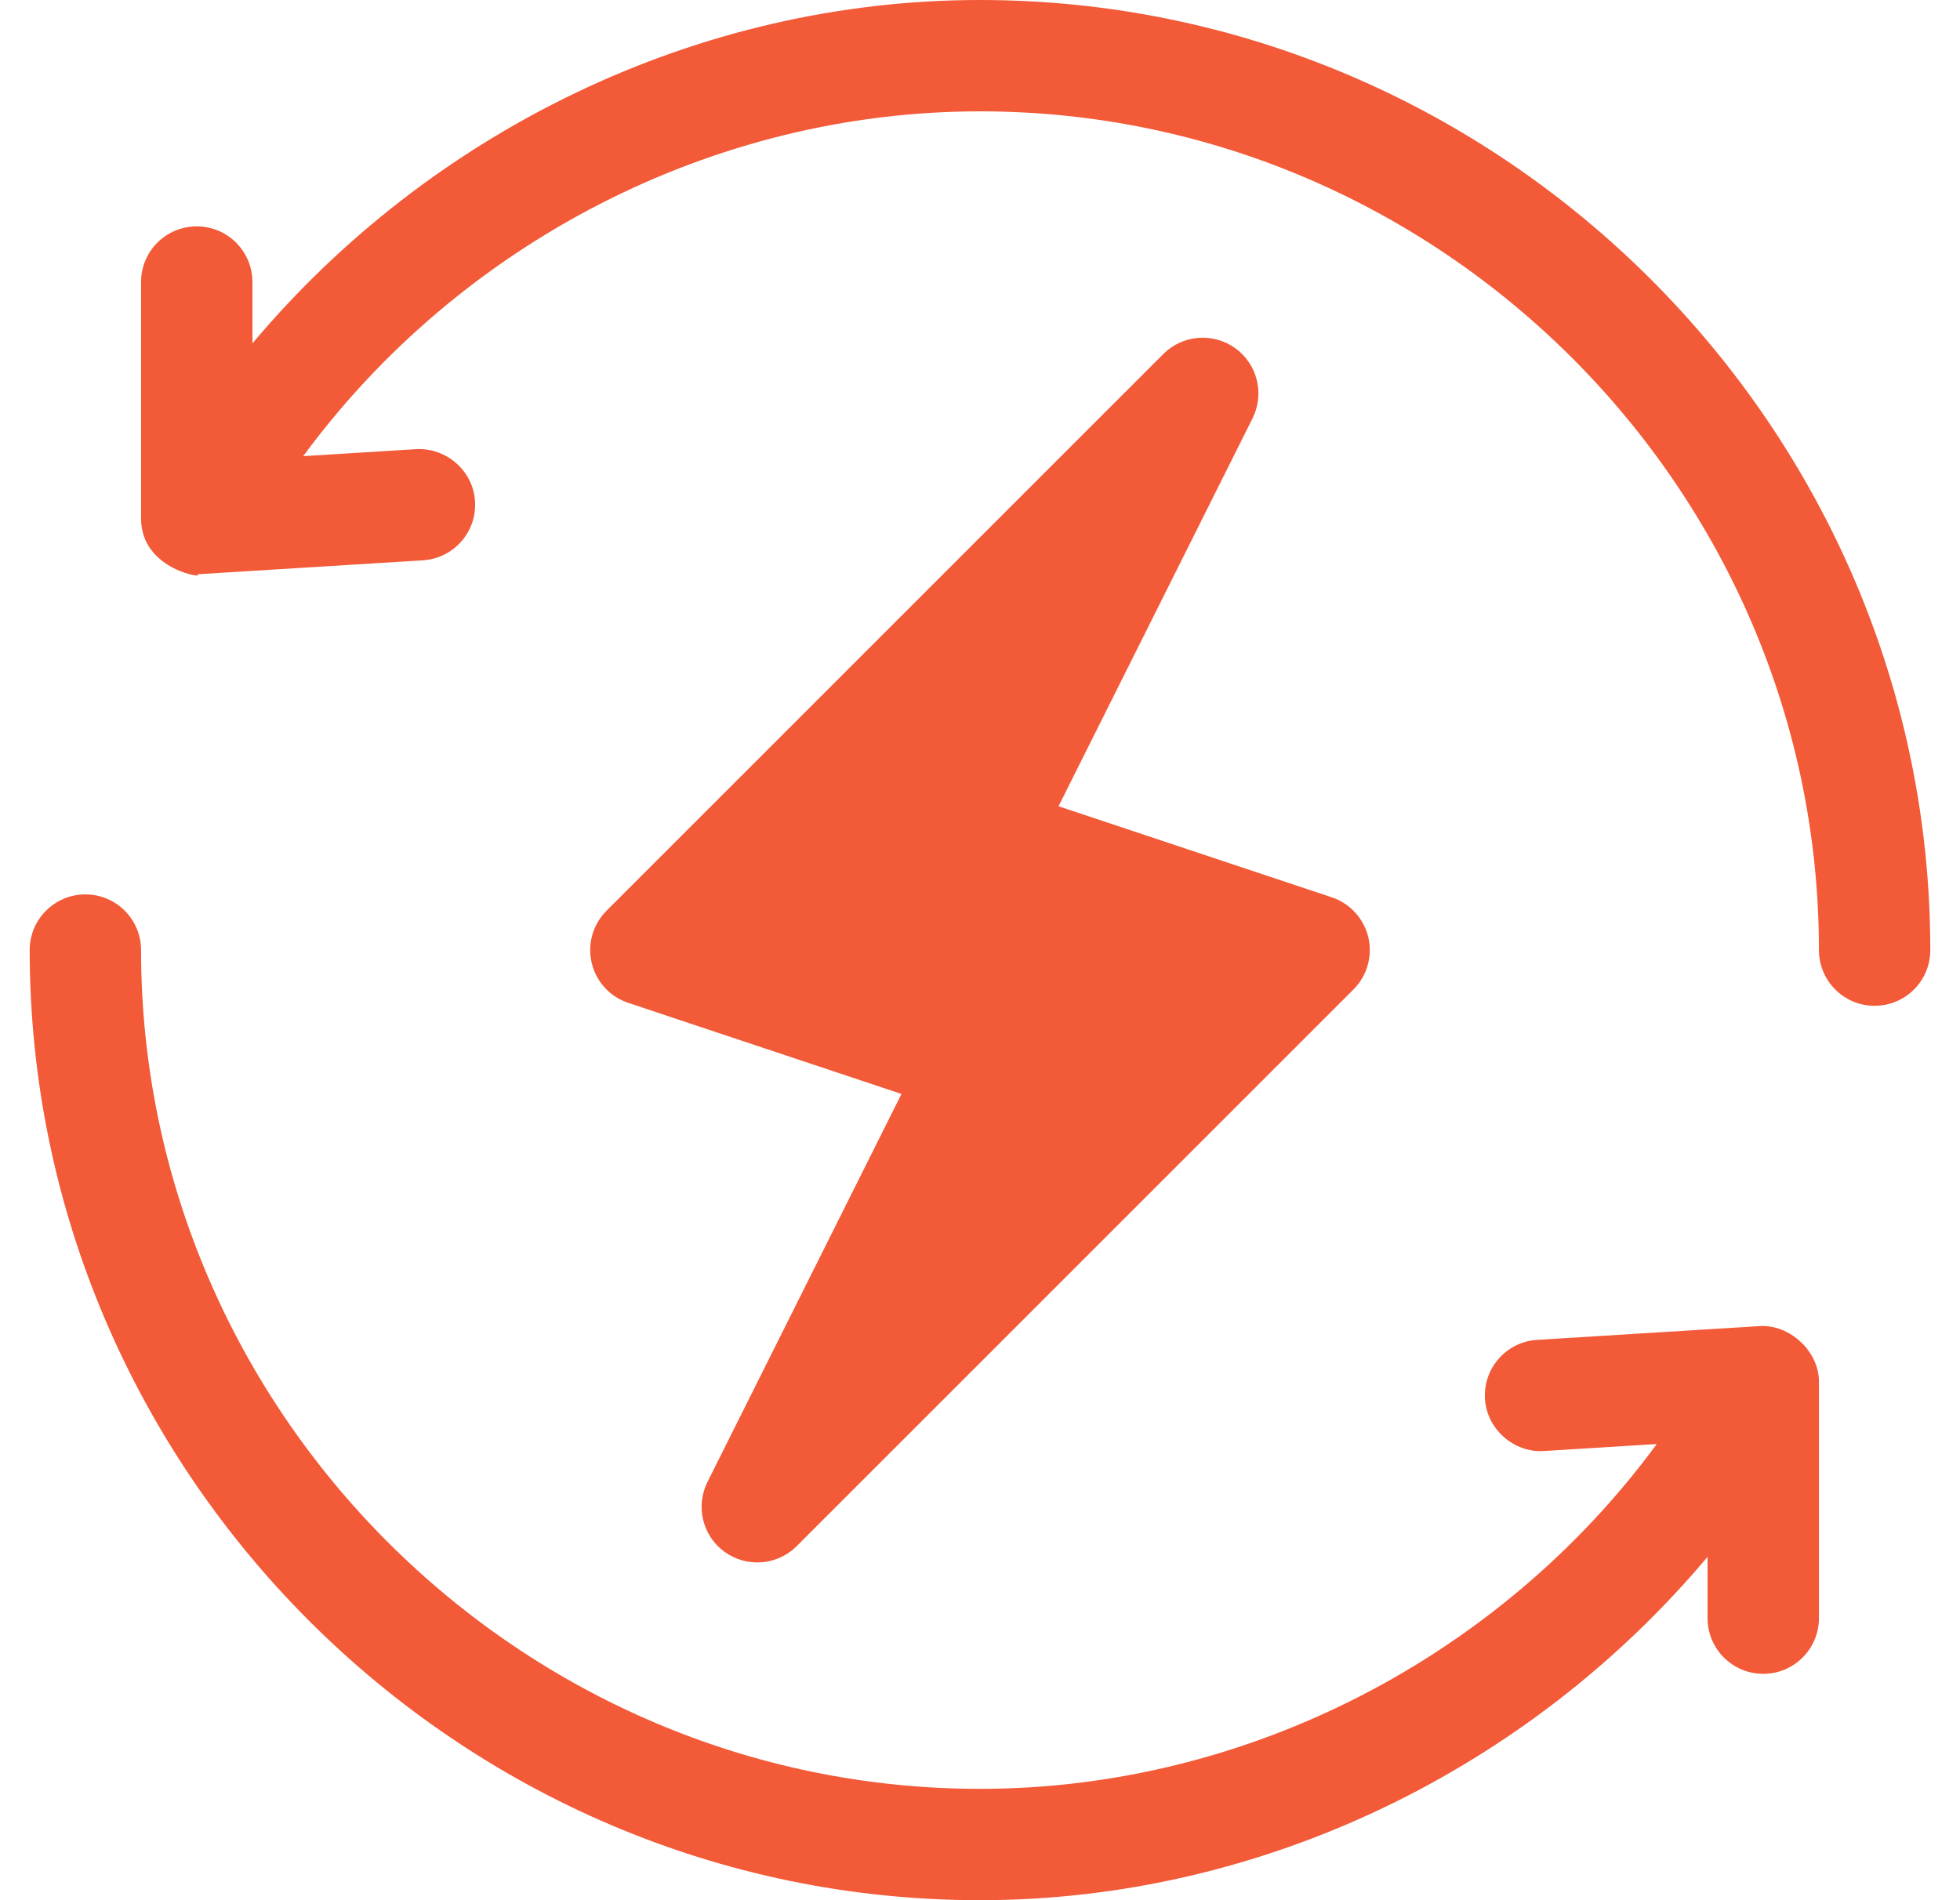<svg width="33" height="32" viewBox="0 0 33 32" fill="none" xmlns="http://www.w3.org/2000/svg">
<g clip-path="url(#clip0_1243_47)">
<path d="M23.038 15.785C22.963 15.468 22.73 15.214 22.422 15.111L17.822 13.578L21.089 7.044C21.294 6.633 21.171 6.134 20.799 5.864C20.424 5.596 19.911 5.636 19.587 5.962L10.212 15.337C9.982 15.567 9.888 15.899 9.962 16.215C10.037 16.532 10.27 16.787 10.579 16.889L15.178 18.423L11.912 24.956C11.706 25.367 11.829 25.867 12.202 26.136C12.575 26.403 13.087 26.364 13.413 26.038L22.788 16.663C23.018 16.433 23.112 16.101 23.038 15.785Z" fill="#F25A38"/>
<path d="M16.5 0C11.742 0 7.248 2.213 4.25 5.783V4.75C4.25 4.232 3.831 3.812 3.312 3.812C2.794 3.812 2.375 4.232 2.375 4.75V8.733C2.375 9.627 3.531 9.755 3.312 9.67C3.332 9.67 3.351 9.669 3.37 9.668L7.12 9.436C7.637 9.404 8.03 8.959 7.998 8.442C7.966 7.926 7.515 7.537 7.005 7.564L5.105 7.682C7.736 4.103 11.994 1.875 16.5 1.875C24.255 1.875 30.625 8.245 30.625 16C30.625 16.518 31.044 16.938 31.562 16.938C32.081 16.938 32.5 16.518 32.5 16C32.5 7.212 25.288 0 16.5 0Z" fill="#F25A38"/>
<path d="M29.63 22.332L25.88 22.564C25.363 22.596 24.97 23.041 25.002 23.558C25.034 24.074 25.495 24.468 25.995 24.436L27.895 24.318C25.264 27.897 21.006 30.125 16.5 30.125C8.745 30.125 2.375 23.755 2.375 16C2.375 15.482 1.956 15.062 1.438 15.062C0.919 15.062 0.5 15.482 0.5 16C0.5 24.788 7.712 32 16.5 32C21.258 32 25.752 29.787 28.75 26.217V27.25C28.75 27.768 29.169 28.188 29.688 28.188C30.206 28.188 30.625 27.768 30.625 27.25V23.267C30.625 22.752 30.131 22.303 29.63 22.332Z" fill="#F25A38"/>
</g>
<defs>
<clipPath id="clip0_1243_47">
<rect width="32" height="32" fill="white" transform="translate(0.5)"/>
</clipPath>
</defs>
</svg>
